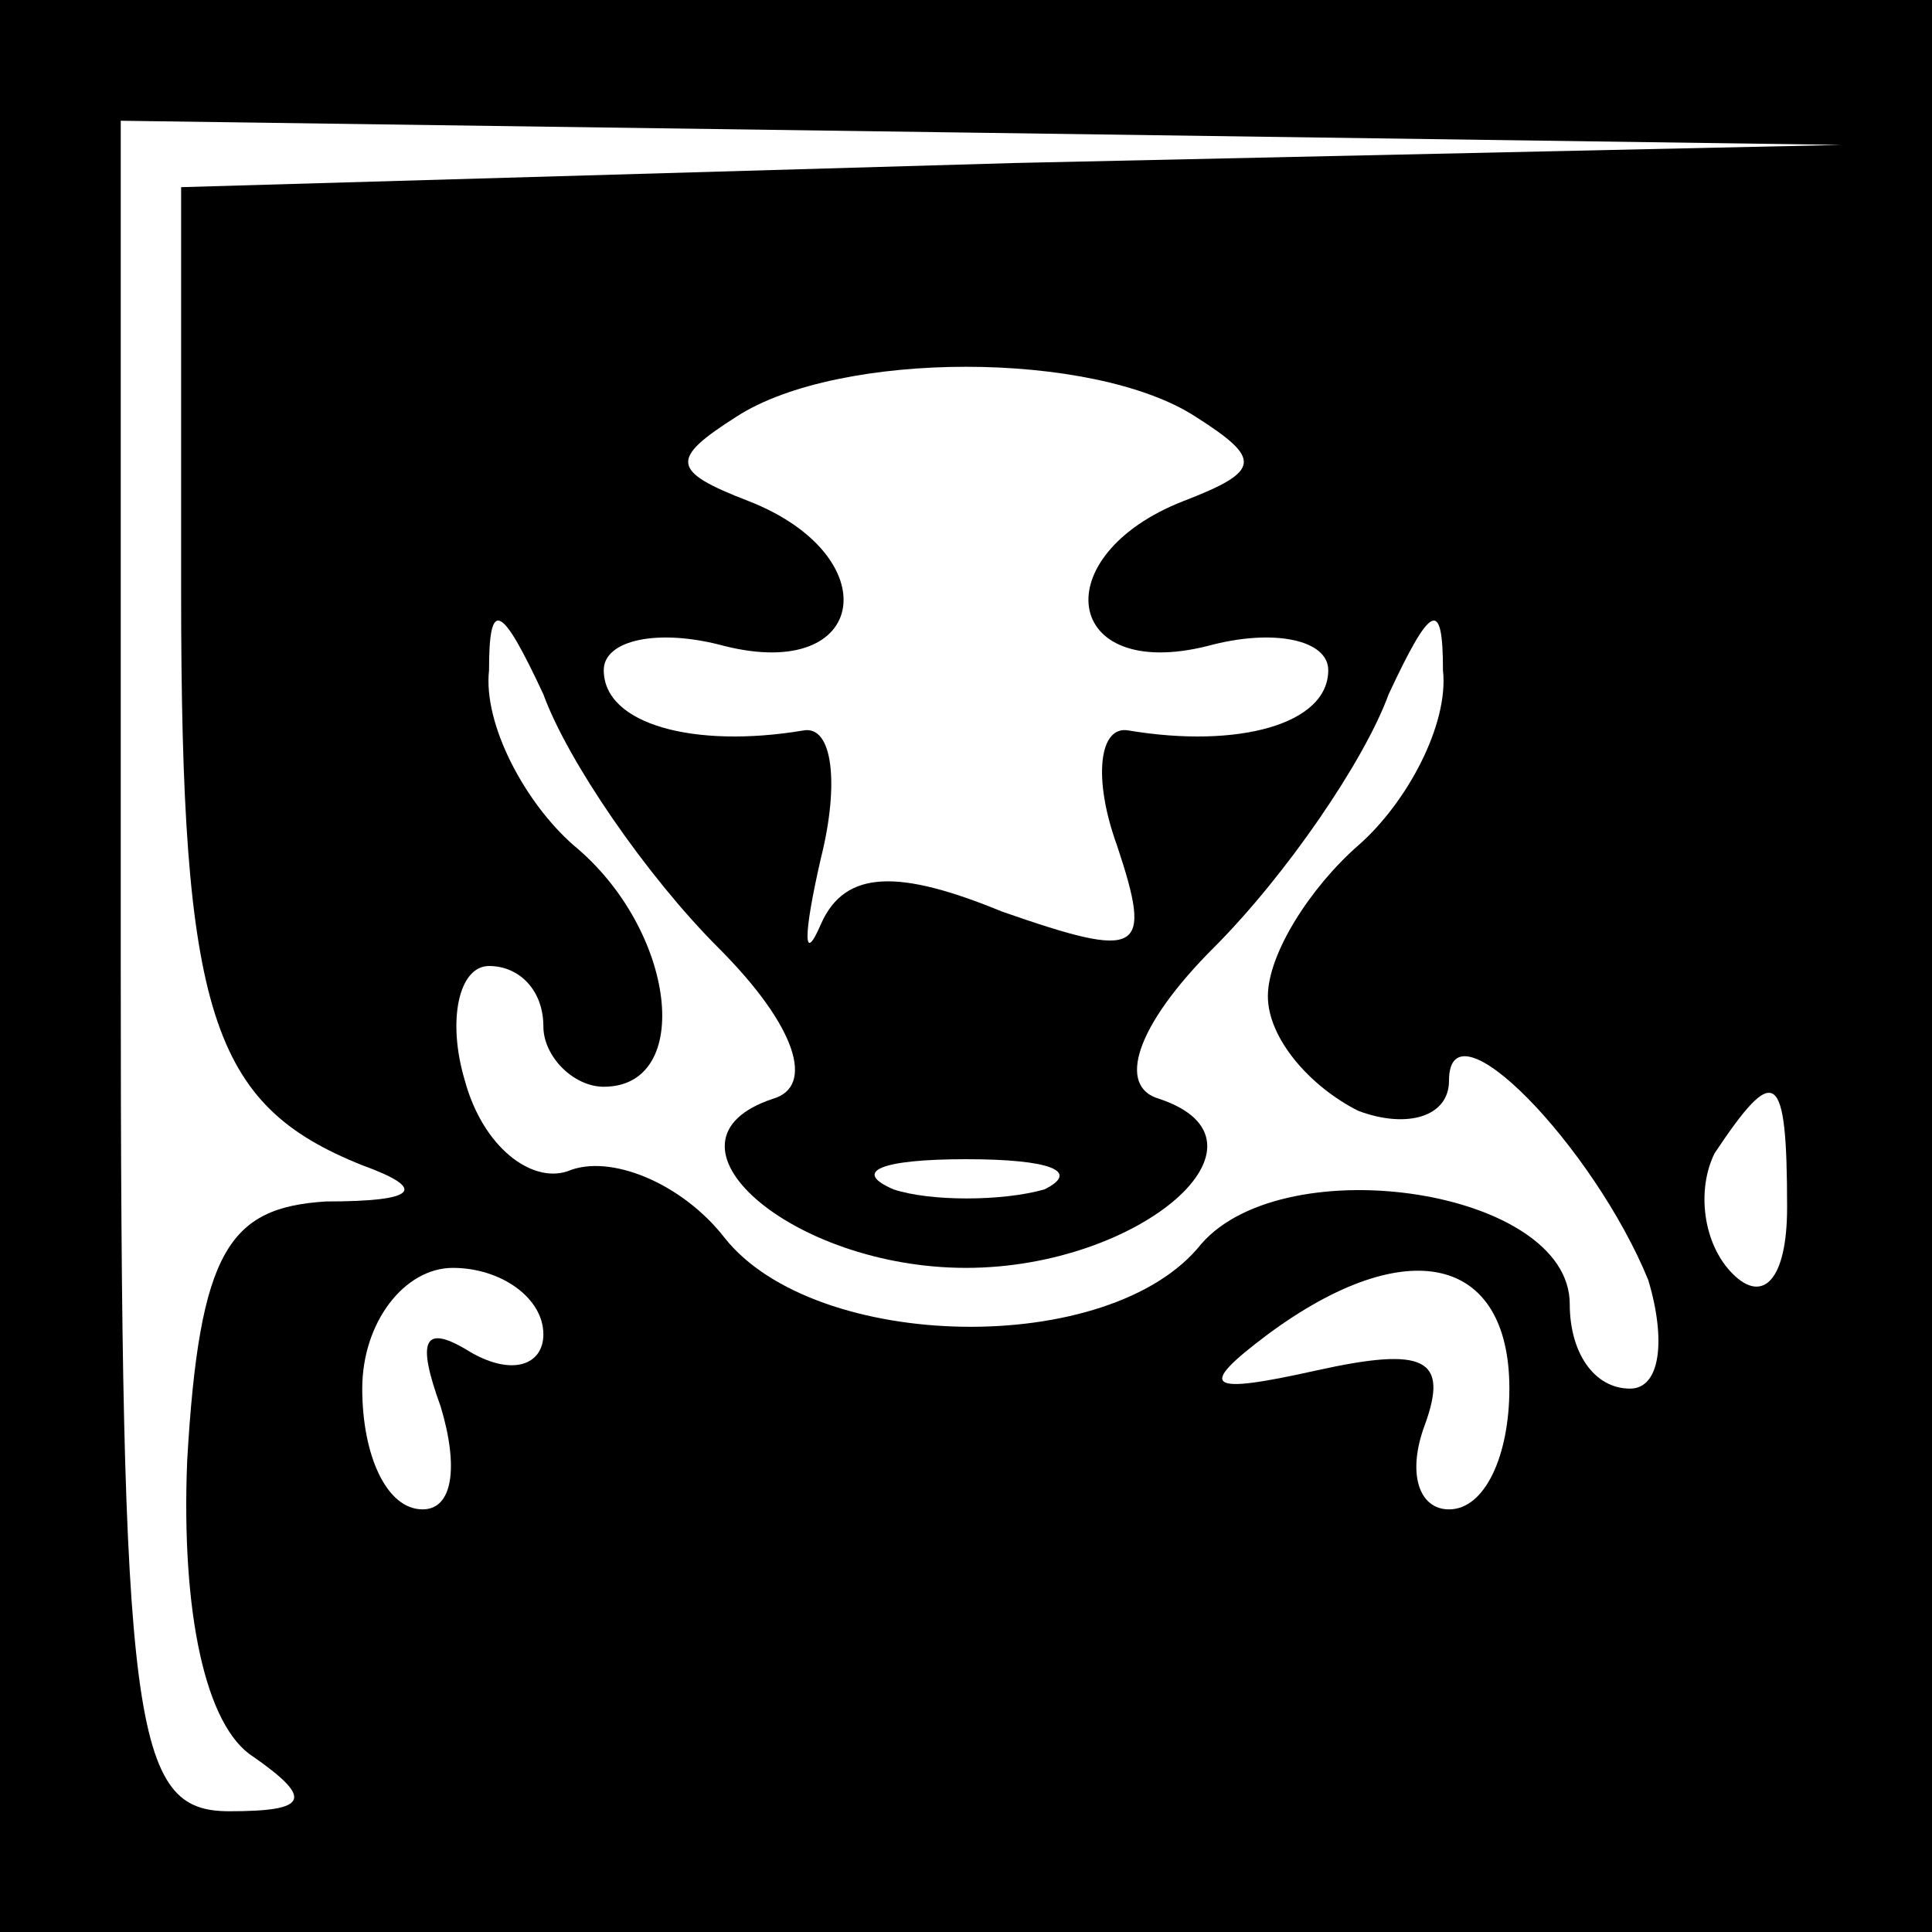<?xml version="1.0" standalone="no"?>
<!DOCTYPE svg PUBLIC "-//W3C//DTD SVG 20010904//EN"
 "http://www.w3.org/TR/2001/REC-SVG-20010904/DTD/svg10.dtd">
<svg version="1.0" xmlns="http://www.w3.org/2000/svg"
 width="32pt" height="32pt" viewBox="0 0 32 32"
 preserveAspectRatio="xMidYMid meet">
<rect x="0" y="0" width="32" height="32" fill="#808080" stroke="none"/>
<g transform="translate(0,32) scale(0.1,-0.1)"
fill="#000000" stroke="none">
<path fill="#000000" stroke="none" d="M0 160 l0 -160 160 0 160 0 0 160 0
160 -160 0 -160 0 0 -160z"/>
<path fill="#ffffff" stroke="none" d="M168 293 l-138 -4 0 -67 c0 -70 5 -85
30 -95 11 -4 9 -6 -6 -6 -16 -1 -21 -8 -23 -43 -1 -25 3 -44 11 -49 10 -7 9
-9 -4 -9 -16 0 -18 13 -18 140 l0 140 143 -2 142 -2 -137 -3z"/>
<path fill="#ffffff" stroke="none" d="M198 251 c11 -7 11 -9 -2 -14 -23 -9
-20 -30 4 -24 11 3 20 1 20 -4 0 -9 -15 -13 -33 -10 -5 1 -6 -8 -2 -19 6 -18
4 -19 -19 -11 -17 7 -26 7 -30 -2 -3 -7 -3 -2 0 11 3 12 2 22 -3 21 -18 -3
-33 1 -33 10 0 5 9 7 20 4 24 -6 27 15 4 24 -13 5 -13 7 -2 14 17 11 59 11 76
0z"/>
<path fill="#ffffff" stroke="none" d="M119 163 c13 -13 16 -23 9 -25 -21 -7
3 -28 32 -28 29 0 53 21 32 28 -7 2 -4 12 9 25 12 12 25 31 29 42 7 15 9 16 9
4 1 -9 -6 -22 -14 -29 -8 -7 -15 -18 -15 -25 0 -7 7 -15 15 -19 8 -3 15 -1 15
5 0 14 24 -11 33 -33 3 -10 2 -18 -3 -18 -6 0 -10 6 -10 14 0 19 -47 26 -61
10 -15 -19 -64 -18 -79 1 -7 9 -19 14 -26 11 -6 -2 -14 4 -17 15 -3 10 -1 19
4 19 5 0 9 -4 9 -10 0 -5 5 -10 10 -10 15 0 12 26 -5 40 -8 7 -15 20 -14 29 0
12 2 11 9 -4 4 -11 17 -30 29 -42z"/>
<path fill="#ffffff" stroke="none" d="M296 120 c0 -12 -4 -16 -9 -11 -5 5 -6
14 -3 20 10 15 12 14 12 -9z"/>
<path fill="#ffffff" stroke="none" d="M173 123 c-7 -2 -19 -2 -25 0 -7 3 -2
5 12 5 14 0 19 -2 13 -5z"/>
<path fill="#ffffff" stroke="none" d="M90 99 c0 -5 -5 -7 -12 -3 -8 5 -9 2
-5 -9 3 -10 2 -17 -3 -17 -6 0 -10 9 -10 20 0 11 7 20 15 20 8 0 15 -5 15 -11z"/>
<path fill="#ffffff" stroke="none" d="M250 90 c0 -11 -4 -20 -10 -20 -5 0 -7
6 -4 14 4 11 0 13 -18 9 -18 -4 -20 -3 -8 6 23 17 40 13 40 -9z"/>
</g>
</svg>
